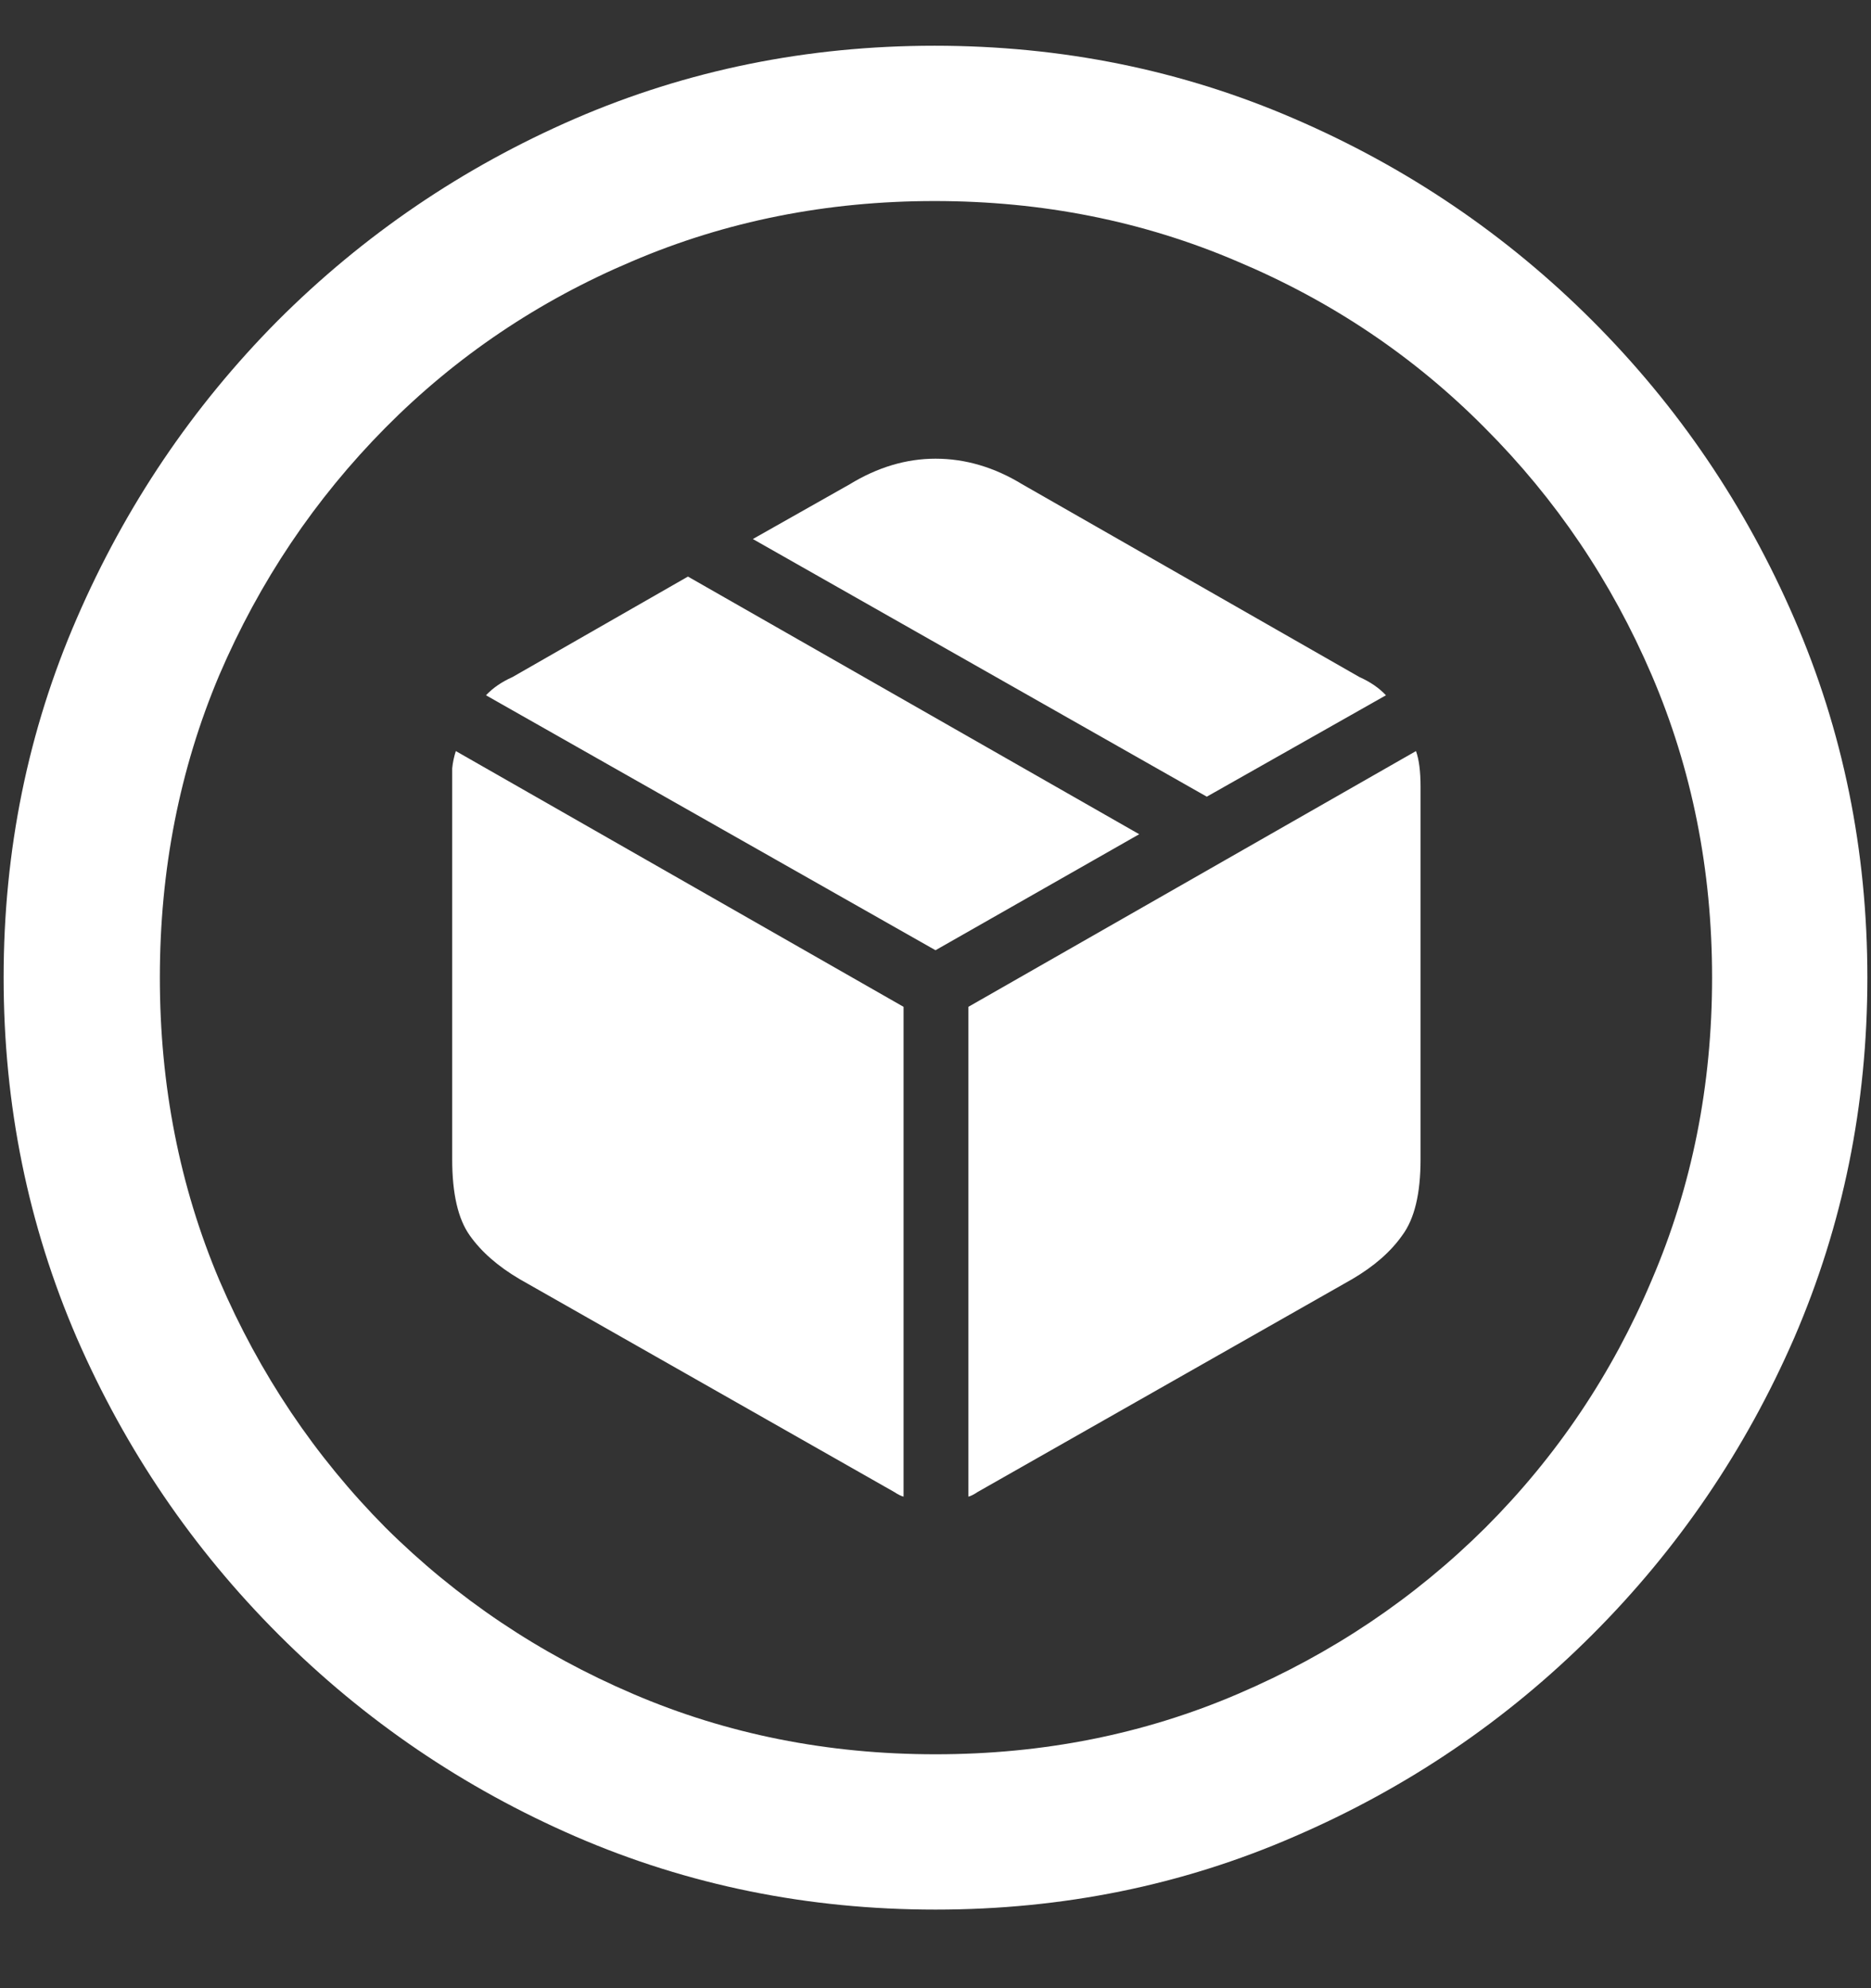 <svg width="16" height="17" viewBox="0 0 16 17" fill="none" xmlns="http://www.w3.org/2000/svg">
<rect x="0" y="0" width="16" height="17" fill="#333333" stroke="none"/>
<path d="M8 16.328C9.089 16.328 10.112 16.12 11.07 15.703C12.034 15.287 12.883 14.711 13.617 13.977C14.352 13.242 14.927 12.396 15.344 11.438C15.76 10.474 15.969 9.448 15.969 8.359C15.969 7.271 15.76 6.247 15.344 5.289C14.927 4.326 14.352 3.477 13.617 2.742C12.883 2.008 12.034 1.432 11.07 1.016C10.107 0.599 9.081 0.391 7.992 0.391C6.904 0.391 5.878 0.599 4.914 1.016C3.956 1.432 3.109 2.008 2.375 2.742C1.646 3.477 1.073 4.326 0.656 5.289C0.24 6.247 0.031 7.271 0.031 8.359C0.031 9.448 0.24 10.474 0.656 11.438C1.073 12.396 1.648 13.242 2.383 13.977C3.117 14.711 3.964 15.287 4.922 15.703C5.885 16.12 6.911 16.328 8 16.328ZM8 15C7.078 15 6.216 14.828 5.414 14.484C4.612 14.141 3.906 13.667 3.297 13.062C2.693 12.453 2.219 11.747 1.875 10.945C1.536 10.143 1.367 9.281 1.367 8.359C1.367 7.438 1.536 6.576 1.875 5.773C2.219 4.971 2.693 4.266 3.297 3.656C3.901 3.047 4.604 2.573 5.406 2.234C6.208 1.891 7.07 1.719 7.992 1.719C8.914 1.719 9.776 1.891 10.578 2.234C11.385 2.573 12.091 3.047 12.695 3.656C13.305 4.266 13.781 4.971 14.125 5.773C14.469 6.576 14.641 7.438 14.641 8.359C14.641 9.281 14.469 10.143 14.125 10.945C13.787 11.747 13.312 12.453 12.703 13.062C12.094 13.667 11.388 14.141 10.586 14.484C9.784 14.828 8.922 15 8 15ZM8.281 12.797C8.302 12.792 8.328 12.779 8.359 12.758L11.562 10.938C11.75 10.828 11.893 10.703 11.992 10.562C12.096 10.422 12.148 10.206 12.148 9.914V6.727C12.148 6.596 12.135 6.495 12.109 6.422L8.281 8.609V12.797ZM7.727 12.797V8.609L3.898 6.422C3.883 6.469 3.872 6.518 3.867 6.57C3.867 6.617 3.867 6.669 3.867 6.727V9.914C3.867 10.206 3.917 10.422 4.016 10.562C4.115 10.703 4.258 10.828 4.445 10.938L7.648 12.758C7.68 12.779 7.706 12.792 7.727 12.797ZM8 8.125L9.742 7.133L5.883 4.93L4.383 5.789C4.289 5.831 4.214 5.883 4.156 5.945L8 8.125ZM10.32 6.812L11.852 5.945C11.794 5.883 11.719 5.831 11.625 5.789L8.742 4.141C8.503 3.995 8.255 3.922 8 3.922C7.75 3.922 7.505 3.995 7.266 4.141L6.438 4.609L10.32 6.812Z" fill="white"/>
</svg>
